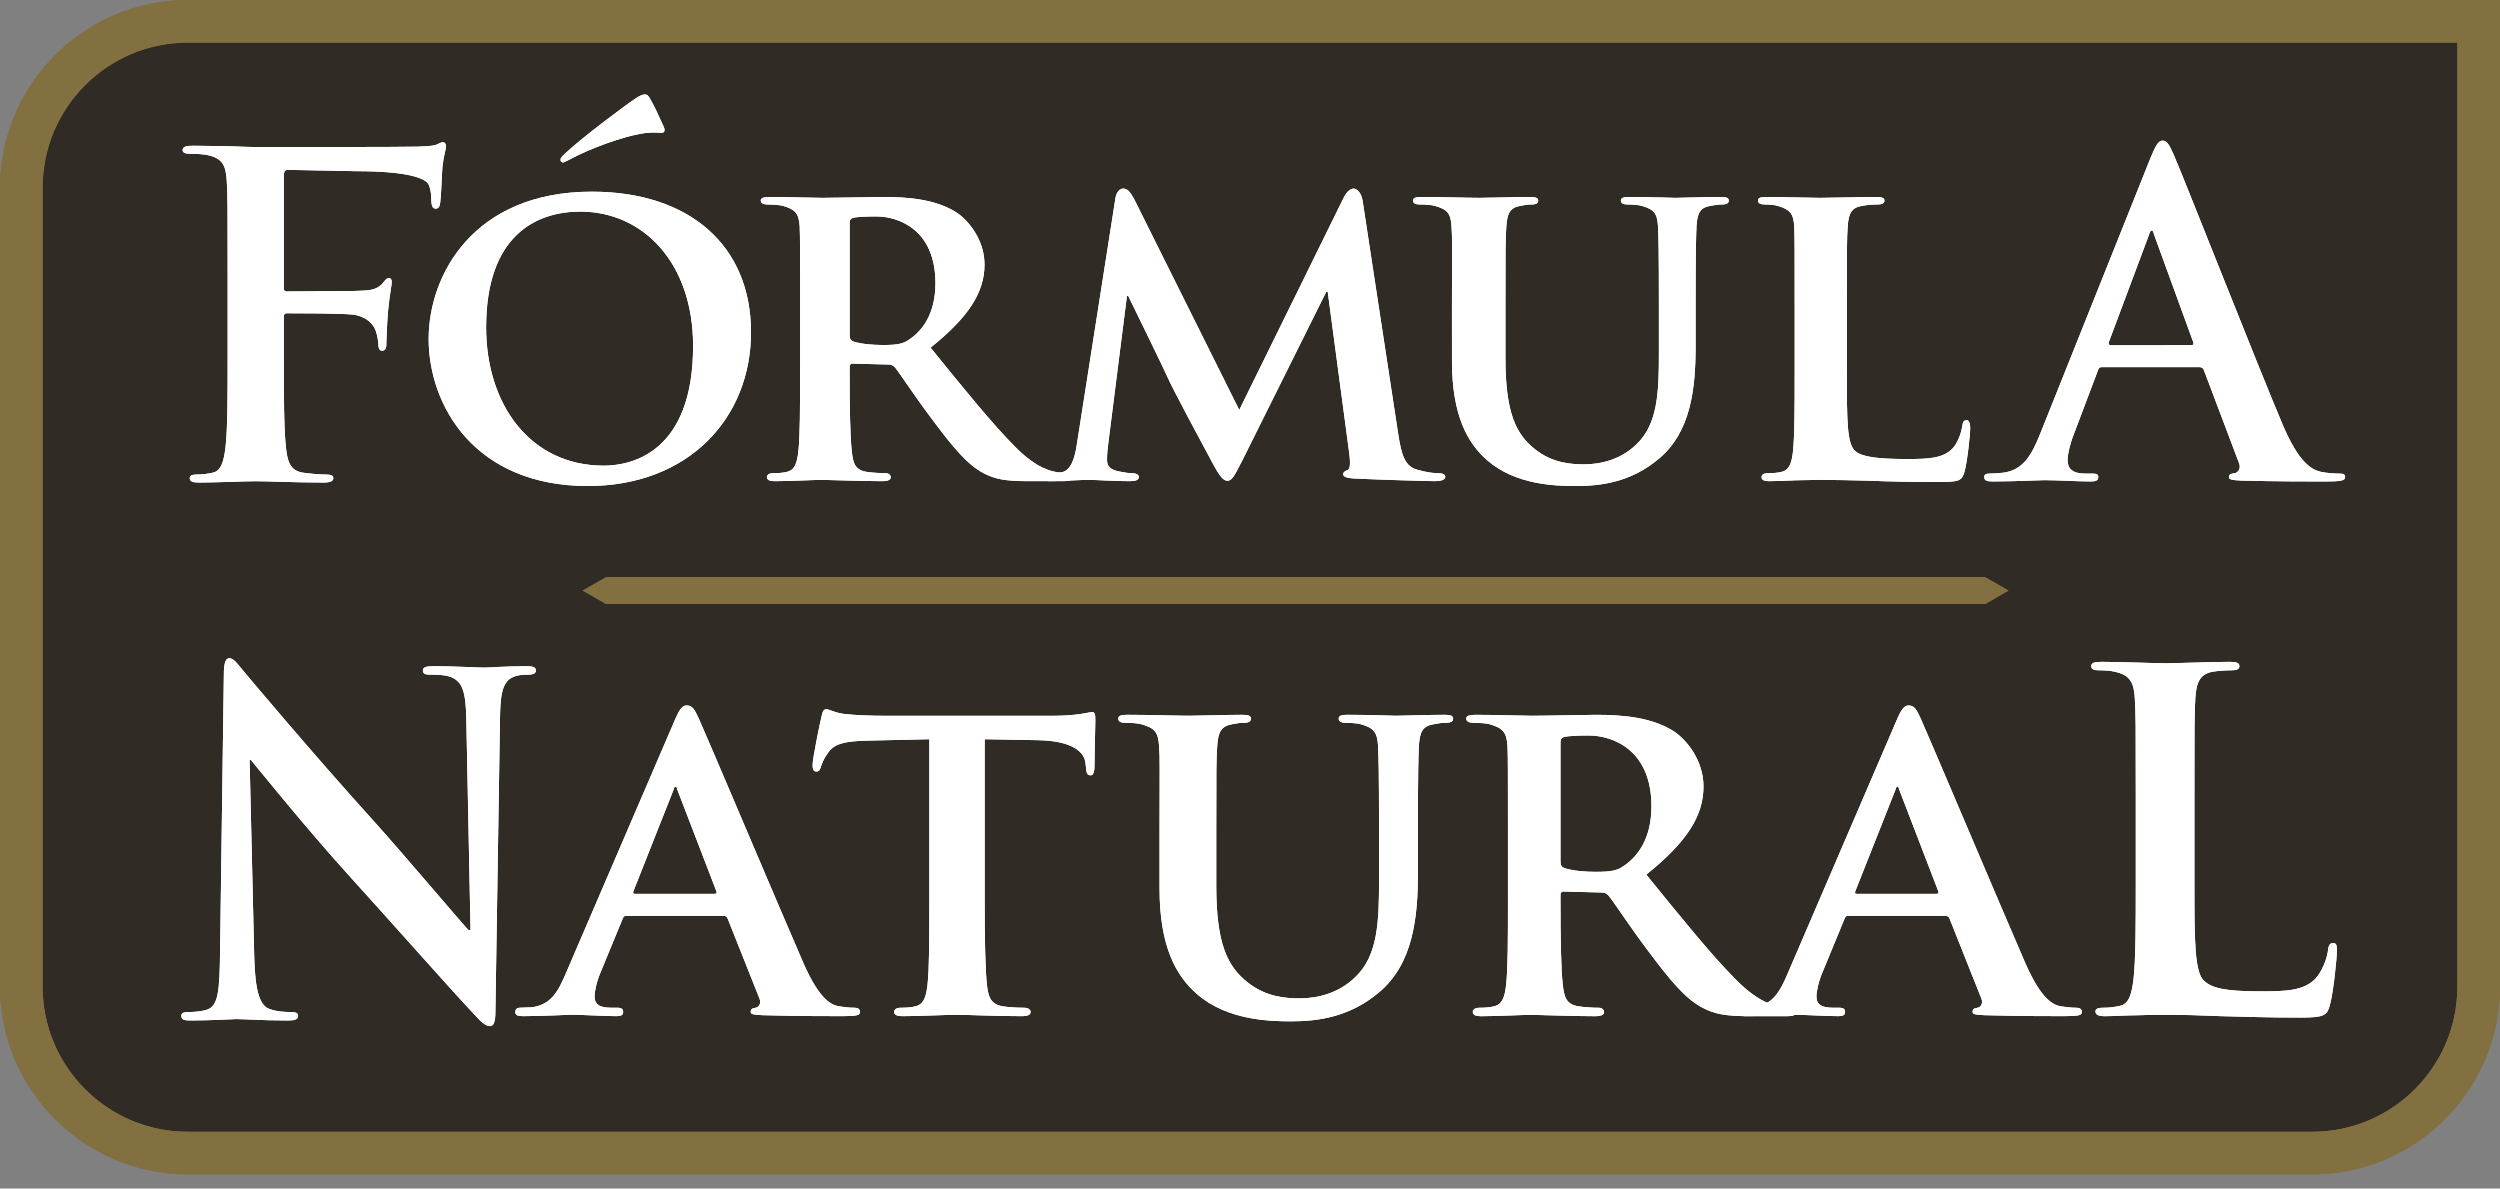 <svg width="122" height="58" viewBox="0 0 122 58" fill="none" xmlns="http://www.w3.org/2000/svg">
<rect x="0" y="0" width="122" height="58" fill="#808080" stroke="none"/>
<path d="M120.823 1.221V48.776C120.823 48.776 119.76 56.445 112.675 56.445H8.648C8.648 56.445 1.326 56.092 1.326 47.36V8.774C1.326 8.774 0.854 0.986 9.71 0.986C18.566 0.986 120.822 1.221 120.822 1.221" fill="#312B25"/>
<path d="M120.823 1.221V48.776C120.823 48.776 119.76 56.445 112.675 56.445H8.648C8.648 56.445 1.326 56.092 1.326 47.36V8.774C1.326 8.774 0.854 0.986 9.71 0.986C18.566 0.986 120.822 1.221 120.822 1.221" fill="#312B25"/>
<path d="M119.919 48.155C119.919 52.057 116.743 55.231 112.838 55.231H9.161C5.257 55.231 2.08 52.057 2.08 48.155V9.155C2.08 5.254 5.256 2.079 9.161 2.079H119.919V48.155ZM112.838 0H9.161C4.122 0 0 4.12 0 9.155V48.155C0 53.19 4.122 57.31 9.161 57.31H112.838C117.877 57.31 122 53.19 122 48.155V0H112.838Z" fill="#837041"/>
<path d="M119.919 48.155C119.919 52.057 116.743 55.231 112.838 55.231H9.161C5.257 55.231 2.08 52.057 2.08 48.155V9.155C2.08 5.254 5.256 2.079 9.161 2.079H119.919V48.155ZM112.838 0H9.161C4.122 0 0 4.12 0 9.155V48.155C0 53.19 4.122 57.31 9.161 57.31H112.838C117.877 57.31 122 53.19 122 48.155V0H112.838Z" fill="#837041"/>
<path d="M96.873 28.168H29.578L28.436 28.819L29.578 29.476H96.873L98.015 28.819L96.873 28.168Z" fill="#837041"/>
<path d="M96.873 28.168H29.578L28.436 28.819L29.578 29.476H96.873L98.015 28.819L96.873 28.168Z" fill="#837041"/>
<path d="M32.377 6.163C32.506 6.422 32.377 6.486 32.269 6.486C32.161 6.486 31.967 6.443 31.535 6.486C30.349 6.637 28.644 7.328 27.846 7.759C27.673 7.844 27.521 7.93 27.479 7.93C27.436 7.93 27.35 7.887 27.35 7.801C27.35 7.716 27.436 7.628 27.544 7.521C28.407 6.702 30.674 5.02 31.019 4.803C31.235 4.653 31.385 4.609 31.45 4.609C31.601 4.609 31.645 4.674 31.752 4.868C31.924 5.17 32.119 5.579 32.378 6.162L32.377 6.163ZM33.823 16.881C33.823 12.827 31.385 10.326 28.32 10.326C26.205 10.326 23.723 11.447 23.723 15.975C23.723 19.749 25.881 22.724 29.464 22.724C30.802 22.724 33.823 22.099 33.823 16.88V16.881ZM20.919 16.535C20.919 13.408 23.119 9.354 28.881 9.354C33.671 9.354 36.649 12.007 36.649 16.212C36.649 20.419 33.584 23.717 28.686 23.717C23.162 23.717 20.918 19.793 20.918 16.535" fill="white"/>
<path d="M32.377 6.163C32.506 6.422 32.377 6.486 32.269 6.486C32.161 6.486 31.967 6.443 31.535 6.486C30.349 6.637 28.644 7.328 27.846 7.759C27.673 7.844 27.521 7.93 27.479 7.93C27.436 7.93 27.35 7.887 27.35 7.801C27.35 7.716 27.436 7.628 27.544 7.521C28.407 6.702 30.674 5.02 31.019 4.803C31.235 4.653 31.385 4.609 31.45 4.609C31.601 4.609 31.645 4.674 31.752 4.868C31.924 5.17 32.119 5.579 32.378 6.162L32.377 6.163ZM33.823 16.881C33.823 12.827 31.385 10.326 28.32 10.326C26.205 10.326 23.723 11.447 23.723 15.975C23.723 19.749 25.881 22.724 29.464 22.724C30.802 22.724 33.823 22.099 33.823 16.88V16.881ZM20.919 16.535C20.919 13.408 23.119 9.354 28.881 9.354C33.671 9.354 36.649 12.007 36.649 16.212C36.649 20.419 33.584 23.717 28.686 23.717C23.162 23.717 20.918 19.793 20.918 16.535" fill="white"/>
<path d="M41.463 16.341C41.463 16.535 41.506 16.6 41.635 16.664C42.045 16.794 42.606 16.837 43.081 16.837C43.837 16.837 44.096 16.773 44.419 16.535C45.002 16.126 45.65 15.328 45.65 13.818C45.65 11.23 43.88 10.562 42.758 10.562C42.284 10.562 41.83 10.584 41.636 10.627C41.507 10.67 41.464 10.734 41.464 10.886L41.463 16.341ZM39.046 14.918C39.046 12.136 39.046 11.619 39.024 11.036C38.981 10.411 38.808 10.217 38.204 10.045C38.053 10.002 37.73 9.98 37.448 9.98C37.254 9.98 37.124 9.915 37.124 9.786C37.124 9.657 37.275 9.613 37.556 9.613C38.549 9.613 39.757 9.656 40.146 9.656C40.792 9.656 42.519 9.613 43.102 9.613C44.31 9.613 45.692 9.721 46.706 10.389C47.245 10.755 48.044 11.684 48.044 12.912C48.044 14.271 47.266 15.479 45.411 16.966C47.094 19.037 48.432 20.697 49.575 21.841C50.633 22.897 51.303 22.984 51.604 23.049C51.798 23.091 51.906 23.091 52.057 23.091C52.208 23.091 52.295 23.199 52.295 23.286C52.295 23.437 52.165 23.48 51.928 23.48H50.115C49.059 23.48 48.54 23.372 48.044 23.114C47.224 22.704 46.512 21.841 45.454 20.418C44.699 19.426 43.901 18.196 43.664 17.916C43.556 17.809 43.448 17.788 43.318 17.788L41.613 17.744C41.526 17.744 41.462 17.788 41.462 17.895V18.154C41.462 19.858 41.483 21.281 41.57 22.058C41.634 22.596 41.721 22.942 42.303 23.028C42.584 23.071 42.994 23.093 43.232 23.093C43.383 23.093 43.468 23.2 43.468 23.287C43.468 23.417 43.317 23.481 43.08 23.481C41.979 23.481 40.404 23.417 40.123 23.417C39.757 23.417 38.549 23.481 37.793 23.481C37.556 23.481 37.425 23.417 37.425 23.287C37.425 23.2 37.491 23.093 37.727 23.093C38.008 23.093 38.224 23.071 38.396 23.028C38.785 22.942 38.893 22.596 38.957 22.058C39.044 21.282 39.044 19.837 39.044 18.154L39.046 14.918Z" fill="white"/>
<path d="M41.463 16.341C41.463 16.535 41.506 16.6 41.635 16.664C42.045 16.794 42.606 16.837 43.081 16.837C43.837 16.837 44.096 16.773 44.419 16.535C45.002 16.126 45.65 15.328 45.65 13.818C45.65 11.23 43.88 10.562 42.758 10.562C42.284 10.562 41.83 10.584 41.636 10.627C41.507 10.67 41.464 10.734 41.464 10.886L41.463 16.341ZM39.046 14.918C39.046 12.136 39.046 11.619 39.024 11.036C38.981 10.411 38.808 10.217 38.204 10.045C38.053 10.002 37.73 9.98 37.448 9.98C37.254 9.98 37.124 9.915 37.124 9.786C37.124 9.657 37.275 9.613 37.556 9.613C38.549 9.613 39.757 9.656 40.146 9.656C40.792 9.656 42.519 9.613 43.102 9.613C44.31 9.613 45.692 9.721 46.706 10.389C47.245 10.755 48.044 11.684 48.044 12.912C48.044 14.271 47.266 15.479 45.411 16.966C47.094 19.037 48.432 20.697 49.575 21.841C50.633 22.897 51.303 22.984 51.604 23.049C51.798 23.091 51.906 23.091 52.057 23.091C52.208 23.091 52.295 23.199 52.295 23.286C52.295 23.437 52.165 23.48 51.928 23.48H50.115C49.059 23.48 48.54 23.372 48.044 23.114C47.224 22.704 46.512 21.841 45.454 20.418C44.699 19.426 43.901 18.196 43.664 17.916C43.556 17.809 43.448 17.788 43.318 17.788L41.613 17.744C41.526 17.744 41.462 17.788 41.462 17.895V18.154C41.462 19.858 41.483 21.281 41.57 22.058C41.634 22.596 41.721 22.942 42.303 23.028C42.584 23.071 42.994 23.093 43.232 23.093C43.383 23.093 43.468 23.2 43.468 23.287C43.468 23.417 43.317 23.481 43.08 23.481C41.979 23.481 40.404 23.417 40.123 23.417C39.757 23.417 38.549 23.481 37.793 23.481C37.556 23.481 37.425 23.417 37.425 23.287C37.425 23.2 37.491 23.093 37.727 23.093C38.008 23.093 38.224 23.071 38.396 23.028C38.785 22.942 38.893 22.596 38.957 22.058C39.044 21.282 39.044 19.837 39.044 18.154L39.046 14.918Z" fill="white"/>
<path d="M54.433 9.677C54.476 9.375 54.648 9.203 54.799 9.203C54.994 9.203 55.123 9.289 55.381 9.785L60.475 20.007L65.567 9.656C65.719 9.354 65.891 9.204 66.063 9.204C66.213 9.204 66.43 9.398 66.494 9.786L68.221 21.108C68.394 22.251 68.566 22.747 69.149 22.92C69.688 23.07 69.991 23.093 70.227 23.093C70.4 23.093 70.53 23.157 70.53 23.265C70.53 23.416 70.314 23.48 70.033 23.48C69.56 23.48 66.862 23.393 66.107 23.351C65.653 23.329 65.546 23.243 65.546 23.135C65.546 23.049 65.632 22.984 65.762 22.941C65.87 22.897 65.913 22.682 65.849 22.165L64.791 14.229H64.727L60.648 22.423C60.215 23.286 60.108 23.459 59.892 23.459C59.654 23.459 59.439 23.093 59.137 22.531C58.684 21.69 57.173 18.887 56.958 18.369C56.806 18.024 55.684 15.716 55.059 14.445H54.994L54.088 21.605C54.045 21.928 54.023 22.166 54.023 22.468C54.023 22.813 54.282 22.942 54.606 23.007C54.93 23.071 55.102 23.094 55.275 23.094C55.447 23.094 55.577 23.18 55.577 23.265C55.577 23.438 55.404 23.481 55.123 23.481C54.325 23.481 53.462 23.416 53.117 23.416C52.75 23.416 51.843 23.481 51.24 23.481C51.045 23.481 50.895 23.438 50.895 23.265C50.895 23.179 51.002 23.094 51.197 23.094C51.348 23.094 51.477 23.094 51.779 23.05C52.297 22.985 52.469 22.252 52.556 21.648L54.433 9.677Z" fill="white"/>
<path d="M54.433 9.677C54.476 9.375 54.648 9.203 54.799 9.203C54.994 9.203 55.123 9.289 55.381 9.785L60.475 20.007L65.567 9.656C65.719 9.354 65.891 9.204 66.063 9.204C66.213 9.204 66.43 9.398 66.494 9.786L68.221 21.108C68.394 22.251 68.566 22.747 69.149 22.92C69.688 23.07 69.991 23.093 70.227 23.093C70.4 23.093 70.53 23.157 70.53 23.265C70.53 23.416 70.314 23.48 70.033 23.48C69.56 23.48 66.862 23.393 66.107 23.351C65.653 23.329 65.546 23.243 65.546 23.135C65.546 23.049 65.632 22.984 65.762 22.941C65.87 22.897 65.913 22.682 65.849 22.165L64.791 14.229H64.727L60.648 22.423C60.215 23.286 60.108 23.459 59.892 23.459C59.654 23.459 59.439 23.093 59.137 22.531C58.684 21.69 57.173 18.887 56.958 18.369C56.806 18.024 55.684 15.716 55.059 14.445H54.994L54.088 21.605C54.045 21.928 54.023 22.166 54.023 22.468C54.023 22.813 54.282 22.942 54.606 23.007C54.93 23.071 55.102 23.094 55.275 23.094C55.447 23.094 55.577 23.18 55.577 23.265C55.577 23.438 55.404 23.481 55.123 23.481C54.325 23.481 53.462 23.416 53.117 23.416C52.75 23.416 51.843 23.481 51.24 23.481C51.045 23.481 50.895 23.438 50.895 23.265C50.895 23.179 51.002 23.094 51.197 23.094C51.348 23.094 51.477 23.094 51.779 23.05C52.297 22.985 52.469 22.252 52.556 21.648L54.433 9.677Z" fill="white"/>
<path d="M70.855 14.918C70.855 12.136 70.877 11.619 70.834 11.036C70.791 10.389 70.618 10.217 70.014 10.044C69.863 10.001 69.538 9.979 69.28 9.979C69.064 9.979 68.956 9.915 68.956 9.785C68.956 9.656 69.085 9.612 69.366 9.612C70.38 9.612 71.654 9.656 72.215 9.656C72.69 9.656 73.963 9.612 74.654 9.612C74.934 9.612 75.064 9.656 75.064 9.785C75.064 9.915 74.956 9.979 74.761 9.979C74.546 9.979 74.438 10.002 74.201 10.044C73.704 10.13 73.553 10.389 73.51 11.036C73.466 11.618 73.466 12.136 73.466 14.918V17.485C73.466 20.159 73.985 21.194 74.912 21.927C75.754 22.596 76.66 22.66 77.307 22.66C78.127 22.66 79.098 22.422 79.853 21.689C80.911 20.697 80.954 19.101 80.954 17.225V14.918C80.954 12.136 80.933 11.619 80.911 11.036C80.868 10.41 80.717 10.217 80.112 10.044C79.962 10.001 79.638 9.979 79.422 9.979C79.207 9.979 79.099 9.915 79.099 9.785C79.099 9.656 79.228 9.612 79.488 9.612C80.459 9.612 81.732 9.656 81.754 9.656C81.97 9.656 83.242 9.612 83.977 9.612C84.236 9.612 84.365 9.656 84.365 9.785C84.365 9.915 84.257 9.979 84.041 9.979C83.826 9.979 83.717 10.002 83.48 10.044C82.962 10.13 82.833 10.389 82.789 11.036C82.767 11.618 82.746 12.136 82.746 14.918V16.881C82.746 18.929 82.531 21.086 80.934 22.401C79.596 23.522 78.15 23.717 76.92 23.717C75.928 23.717 73.964 23.674 72.582 22.466C71.611 21.625 70.856 20.266 70.856 17.615L70.855 14.918Z" fill="white"/>
<path d="M70.855 14.918C70.855 12.136 70.877 11.619 70.834 11.036C70.791 10.389 70.618 10.217 70.014 10.044C69.863 10.001 69.538 9.979 69.28 9.979C69.064 9.979 68.956 9.915 68.956 9.785C68.956 9.656 69.085 9.612 69.366 9.612C70.38 9.612 71.654 9.656 72.215 9.656C72.69 9.656 73.963 9.612 74.654 9.612C74.934 9.612 75.064 9.656 75.064 9.785C75.064 9.915 74.956 9.979 74.761 9.979C74.546 9.979 74.438 10.002 74.201 10.044C73.704 10.13 73.553 10.389 73.51 11.036C73.466 11.618 73.466 12.136 73.466 14.918V17.485C73.466 20.159 73.985 21.194 74.912 21.927C75.754 22.596 76.66 22.66 77.307 22.66C78.127 22.66 79.098 22.422 79.853 21.689C80.911 20.697 80.954 19.101 80.954 17.225V14.918C80.954 12.136 80.933 11.619 80.911 11.036C80.868 10.41 80.717 10.217 80.112 10.044C79.962 10.001 79.638 9.979 79.422 9.979C79.207 9.979 79.099 9.915 79.099 9.785C79.099 9.656 79.228 9.612 79.488 9.612C80.459 9.612 81.732 9.656 81.754 9.656C81.97 9.656 83.242 9.612 83.977 9.612C84.236 9.612 84.365 9.656 84.365 9.785C84.365 9.915 84.257 9.979 84.041 9.979C83.826 9.979 83.717 10.002 83.48 10.044C82.962 10.13 82.833 10.389 82.789 11.036C82.767 11.618 82.746 12.136 82.746 14.918V16.881C82.746 18.929 82.531 21.086 80.934 22.401C79.596 23.522 78.15 23.717 76.92 23.717C75.928 23.717 73.964 23.674 72.582 22.466C71.611 21.625 70.856 20.266 70.856 17.615L70.855 14.918Z" fill="white"/>
<path d="M90.127 18.153C90.127 20.504 90.127 21.667 90.537 22.013C90.861 22.294 91.595 22.401 93.062 22.401C94.076 22.401 94.81 22.38 95.284 21.884C95.521 21.646 95.716 21.129 95.759 20.784C95.782 20.611 95.824 20.504 95.975 20.504C96.103 20.504 96.147 20.698 96.147 20.913C96.147 21.129 96.017 22.488 95.867 23.027C95.738 23.437 95.651 23.523 94.658 23.523C93.299 23.523 92.198 23.501 91.249 23.459C90.3 23.438 89.502 23.416 88.724 23.416C88.509 23.416 88.099 23.438 87.646 23.438C87.192 23.459 86.718 23.481 86.33 23.481C86.093 23.481 85.962 23.417 85.962 23.287C85.962 23.2 86.027 23.093 86.264 23.093C86.545 23.093 86.76 23.07 86.933 23.028C87.322 22.942 87.429 22.596 87.495 22.058C87.58 21.281 87.58 19.837 87.58 18.154V14.917C87.58 12.136 87.58 11.618 87.559 11.036C87.516 10.411 87.343 10.217 86.739 10.044C86.588 10.001 86.351 9.979 86.114 9.979C85.897 9.979 85.79 9.914 85.79 9.785C85.79 9.656 85.919 9.613 86.2 9.613C87.084 9.613 88.292 9.656 88.81 9.656C89.263 9.656 90.817 9.613 91.551 9.613C91.832 9.613 91.961 9.656 91.961 9.785C91.961 9.914 91.854 9.979 91.616 9.979C91.399 9.979 91.098 10.001 90.882 10.044C90.364 10.129 90.213 10.389 90.169 11.036C90.126 11.618 90.126 12.136 90.126 14.917L90.127 18.153Z" fill="white"/>
<path d="M90.127 18.153C90.127 20.504 90.127 21.667 90.537 22.013C90.861 22.294 91.595 22.401 93.062 22.401C94.076 22.401 94.81 22.38 95.284 21.884C95.521 21.646 95.716 21.129 95.759 20.784C95.782 20.611 95.824 20.504 95.975 20.504C96.103 20.504 96.147 20.698 96.147 20.913C96.147 21.129 96.017 22.488 95.867 23.027C95.738 23.437 95.651 23.523 94.658 23.523C93.299 23.523 92.198 23.501 91.249 23.459C90.3 23.438 89.502 23.416 88.724 23.416C88.509 23.416 88.099 23.438 87.646 23.438C87.192 23.459 86.718 23.481 86.33 23.481C86.093 23.481 85.962 23.417 85.962 23.287C85.962 23.2 86.027 23.093 86.264 23.093C86.545 23.093 86.76 23.07 86.933 23.028C87.322 22.942 87.429 22.596 87.495 22.058C87.58 21.281 87.58 19.837 87.58 18.154V14.917C87.58 12.136 87.58 11.618 87.559 11.036C87.516 10.411 87.343 10.217 86.739 10.044C86.588 10.001 86.351 9.979 86.114 9.979C85.897 9.979 85.79 9.914 85.79 9.785C85.79 9.656 85.919 9.613 86.2 9.613C87.084 9.613 88.292 9.656 88.81 9.656C89.263 9.656 90.817 9.613 91.551 9.613C91.832 9.613 91.961 9.656 91.961 9.785C91.961 9.914 91.854 9.979 91.616 9.979C91.399 9.979 91.098 10.001 90.882 10.044C90.364 10.129 90.213 10.389 90.169 11.036C90.126 11.618 90.126 12.136 90.126 14.917L90.127 18.153Z" fill="white"/>
<path d="M106.932 16.847C107.039 16.847 107.061 16.782 107.039 16.719L105.114 11.438C105.093 11.352 105.07 11.245 105.006 11.245C104.943 11.245 104.9 11.352 104.879 11.438L102.91 16.698C102.889 16.783 102.91 16.848 102.996 16.848L106.932 16.847ZM102.568 17.915C102.46 17.915 102.418 17.959 102.375 18.087L101.22 21.144C101.006 21.678 100.898 22.191 100.898 22.448C100.898 22.833 101.091 23.111 101.755 23.111H102.076C102.332 23.111 102.396 23.154 102.396 23.282C102.396 23.453 102.268 23.495 102.032 23.495C101.347 23.495 100.427 23.432 99.764 23.432C99.528 23.432 98.352 23.495 97.239 23.495C96.961 23.495 96.832 23.453 96.832 23.282C96.832 23.153 96.918 23.111 97.089 23.111C97.282 23.111 97.581 23.09 97.752 23.069C98.736 22.94 99.143 22.214 99.571 21.145L104.941 7.718C105.198 7.098 105.327 6.862 105.541 6.862C105.733 6.862 105.861 7.054 106.076 7.546C106.589 8.722 110.013 17.445 111.382 20.695C112.194 22.619 112.816 22.919 113.265 23.026C113.585 23.091 113.907 23.112 114.163 23.112C114.335 23.112 114.441 23.133 114.441 23.283C114.441 23.454 114.248 23.497 113.457 23.497C112.686 23.497 111.125 23.497 109.414 23.454C109.028 23.433 108.772 23.433 108.772 23.283C108.772 23.154 108.857 23.112 109.071 23.091C109.221 23.047 109.371 22.855 109.264 22.599L107.552 18.067C107.51 17.96 107.446 17.917 107.338 17.917L102.568 17.915Z" fill="white"/>
<path d="M106.932 16.847C107.039 16.847 107.061 16.782 107.039 16.719L105.114 11.438C105.093 11.352 105.07 11.245 105.006 11.245C104.943 11.245 104.9 11.352 104.879 11.438L102.91 16.698C102.889 16.783 102.91 16.848 102.996 16.848L106.932 16.847ZM102.568 17.915C102.46 17.915 102.418 17.959 102.375 18.087L101.22 21.144C101.006 21.678 100.898 22.191 100.898 22.448C100.898 22.833 101.091 23.111 101.755 23.111H102.076C102.332 23.111 102.396 23.154 102.396 23.282C102.396 23.453 102.268 23.495 102.032 23.495C101.347 23.495 100.427 23.432 99.764 23.432C99.528 23.432 98.352 23.495 97.239 23.495C96.961 23.495 96.832 23.453 96.832 23.282C96.832 23.153 96.918 23.111 97.089 23.111C97.282 23.111 97.581 23.09 97.752 23.069C98.736 22.94 99.143 22.214 99.571 21.145L104.941 7.718C105.198 7.098 105.327 6.862 105.541 6.862C105.733 6.862 105.861 7.054 106.076 7.546C106.589 8.722 110.013 17.445 111.382 20.695C112.194 22.619 112.816 22.919 113.265 23.026C113.585 23.091 113.907 23.112 114.163 23.112C114.335 23.112 114.441 23.133 114.441 23.283C114.441 23.454 114.248 23.497 113.457 23.497C112.686 23.497 111.125 23.497 109.414 23.454C109.028 23.433 108.772 23.433 108.772 23.283C108.772 23.154 108.857 23.112 109.071 23.091C109.221 23.047 109.371 22.855 109.264 22.599L107.552 18.067C107.51 17.96 107.446 17.917 107.338 17.917L102.568 17.915Z" fill="white"/>
<path d="M13.851 17.244C13.851 19.33 13.851 20.961 13.959 21.874C14.025 22.504 14.155 22.983 14.808 23.07C15.113 23.113 15.591 23.157 15.896 23.157C16.179 23.157 16.266 23.222 16.266 23.331C16.266 23.484 16.113 23.548 15.788 23.548C14.417 23.548 13.046 23.483 12.481 23.483C11.915 23.483 10.544 23.548 9.717 23.548C9.413 23.548 9.26 23.505 9.26 23.331C9.26 23.222 9.348 23.157 9.587 23.157C9.912 23.157 10.174 23.114 10.37 23.07C10.804 22.983 10.914 22.504 11 21.874C11.109 20.961 11.109 19.33 11.109 17.244V13.417C11.109 10.112 11.109 9.504 11.065 8.808C11.021 8.068 10.847 7.72 10.13 7.569C9.956 7.526 9.587 7.504 9.282 7.504C9.064 7.504 8.912 7.461 8.912 7.331C8.912 7.157 9.085 7.113 9.413 7.113C9.978 7.113 10.609 7.135 11.174 7.135C11.74 7.157 12.241 7.178 12.545 7.178C13.372 7.178 19.874 7.178 20.374 7.157C20.787 7.135 21.048 7.135 21.266 7.071C21.396 7.027 21.504 6.94 21.614 6.94C21.702 6.94 21.767 7.026 21.767 7.136C21.767 7.288 21.658 7.549 21.593 8.115C21.57 8.332 21.527 9.614 21.484 9.875C21.462 10.05 21.42 10.18 21.267 10.18C21.114 10.18 21.072 10.072 21.049 9.832C21.049 9.659 21.049 9.31 20.919 9.006C20.766 8.701 19.909 8.354 17.398 8.354L14.047 8.289C13.917 8.289 13.851 8.354 13.851 8.592V14.028C13.851 14.159 13.873 14.223 14.004 14.223L16.789 14.202C17.159 14.202 17.463 14.202 17.767 14.18C18.181 14.159 18.485 14.072 18.703 13.789C18.812 13.658 18.856 13.572 18.986 13.572C19.072 13.572 19.117 13.637 19.117 13.767C19.117 13.899 19.008 14.441 18.943 15.115C18.899 15.55 18.856 16.55 18.856 16.702C18.856 16.897 18.856 17.115 18.639 17.115C18.508 17.115 18.464 16.963 18.464 16.81C18.464 16.657 18.421 16.398 18.334 16.136C18.225 15.832 17.899 15.441 17.224 15.354C16.68 15.288 14.374 15.288 14.004 15.288C13.896 15.288 13.851 15.332 13.851 15.483L13.851 17.244Z" fill="white"/>
<path d="M13.851 17.244C13.851 19.33 13.851 20.961 13.959 21.874C14.025 22.504 14.155 22.983 14.808 23.07C15.113 23.113 15.591 23.157 15.896 23.157C16.179 23.157 16.266 23.222 16.266 23.331C16.266 23.484 16.113 23.548 15.788 23.548C14.417 23.548 13.046 23.483 12.481 23.483C11.915 23.483 10.544 23.548 9.717 23.548C9.413 23.548 9.26 23.505 9.26 23.331C9.26 23.222 9.348 23.157 9.587 23.157C9.912 23.157 10.174 23.114 10.37 23.07C10.804 22.983 10.914 22.504 11 21.874C11.109 20.961 11.109 19.33 11.109 17.244V13.417C11.109 10.112 11.109 9.504 11.065 8.808C11.021 8.068 10.847 7.72 10.13 7.569C9.956 7.526 9.587 7.504 9.282 7.504C9.064 7.504 8.912 7.461 8.912 7.331C8.912 7.157 9.085 7.113 9.413 7.113C9.978 7.113 10.609 7.135 11.174 7.135C11.74 7.157 12.241 7.178 12.545 7.178C13.372 7.178 19.874 7.178 20.374 7.157C20.787 7.135 21.048 7.135 21.266 7.071C21.396 7.027 21.504 6.94 21.614 6.94C21.702 6.94 21.767 7.026 21.767 7.136C21.767 7.288 21.658 7.549 21.593 8.115C21.57 8.332 21.527 9.614 21.484 9.875C21.462 10.05 21.42 10.18 21.267 10.18C21.114 10.18 21.072 10.072 21.049 9.832C21.049 9.659 21.049 9.31 20.919 9.006C20.766 8.701 19.909 8.354 17.398 8.354L14.047 8.289C13.917 8.289 13.851 8.354 13.851 8.592V14.028C13.851 14.159 13.873 14.223 14.004 14.223L16.789 14.202C17.159 14.202 17.463 14.202 17.767 14.18C18.181 14.159 18.485 14.072 18.703 13.789C18.812 13.658 18.856 13.572 18.986 13.572C19.072 13.572 19.117 13.637 19.117 13.767C19.117 13.899 19.008 14.441 18.943 15.115C18.899 15.55 18.856 16.55 18.856 16.702C18.856 16.897 18.856 17.115 18.639 17.115C18.508 17.115 18.464 16.963 18.464 16.81C18.464 16.657 18.421 16.398 18.334 16.136C18.225 15.832 17.899 15.441 17.224 15.354C16.68 15.288 14.374 15.288 14.004 15.288C13.896 15.288 13.851 15.332 13.851 15.483L13.851 17.244Z" fill="white"/>
<path d="M34.873 43.62C34.964 43.62 34.987 43.573 34.964 43.506L33.065 38.567C33.042 38.498 33.019 38.384 32.974 38.384C32.905 38.384 32.882 38.498 32.859 38.567L30.914 43.483C30.868 43.575 30.914 43.62 30.982 43.62H34.873ZM30.572 44.695C30.456 44.695 30.434 44.718 30.388 44.832L29.312 47.439C29.106 47.92 29.015 48.4 29.015 48.628C29.015 48.971 29.198 49.177 29.815 49.177H30.113C30.364 49.177 30.41 49.268 30.41 49.382C30.41 49.542 30.296 49.588 30.089 49.588C29.425 49.588 28.488 49.519 27.846 49.519C27.64 49.519 26.565 49.588 25.512 49.588C25.261 49.588 25.147 49.542 25.147 49.382C25.147 49.268 25.215 49.177 25.375 49.177C25.558 49.177 25.787 49.154 25.97 49.154C26.886 49.017 27.228 48.422 27.64 47.439L32.904 35.204C33.132 34.654 33.292 34.426 33.498 34.426C33.795 34.426 33.886 34.609 34.093 35.044C34.574 36.118 37.937 44.077 39.219 47.028C39.997 48.788 40.57 49.041 40.935 49.108C41.233 49.154 41.462 49.177 41.691 49.177C41.874 49.177 41.965 49.245 41.965 49.382C41.965 49.542 41.851 49.588 41.095 49.588C40.386 49.588 38.921 49.588 37.228 49.542C36.861 49.519 36.633 49.519 36.633 49.382C36.633 49.268 36.678 49.199 36.885 49.177C37.022 49.154 37.16 48.971 37.068 48.743L35.512 44.832C35.467 44.718 35.398 44.695 35.306 44.695H30.572Z" fill="white"/>
<path d="M34.873 43.62C34.964 43.62 34.987 43.573 34.964 43.506L33.065 38.567C33.042 38.498 33.019 38.384 32.974 38.384C32.905 38.384 32.882 38.498 32.859 38.567L30.914 43.483C30.868 43.575 30.914 43.62 30.982 43.62H34.873ZM30.572 44.695C30.456 44.695 30.434 44.718 30.388 44.832L29.312 47.439C29.106 47.92 29.015 48.4 29.015 48.628C29.015 48.971 29.198 49.177 29.815 49.177H30.113C30.364 49.177 30.41 49.268 30.41 49.382C30.41 49.542 30.296 49.588 30.089 49.588C29.425 49.588 28.488 49.519 27.846 49.519C27.64 49.519 26.565 49.588 25.512 49.588C25.261 49.588 25.147 49.542 25.147 49.382C25.147 49.268 25.215 49.177 25.375 49.177C25.558 49.177 25.787 49.154 25.97 49.154C26.886 49.017 27.228 48.422 27.64 47.439L32.904 35.204C33.132 34.654 33.292 34.426 33.498 34.426C33.795 34.426 33.886 34.609 34.093 35.044C34.574 36.118 37.937 44.077 39.219 47.028C39.997 48.788 40.57 49.041 40.935 49.108C41.233 49.154 41.462 49.177 41.691 49.177C41.874 49.177 41.965 49.245 41.965 49.382C41.965 49.542 41.851 49.588 41.095 49.588C40.386 49.588 38.921 49.588 37.228 49.542C36.861 49.519 36.633 49.519 36.633 49.382C36.633 49.268 36.678 49.199 36.885 49.177C37.022 49.154 37.16 48.971 37.068 48.743L35.512 44.832C35.467 44.718 35.398 44.695 35.306 44.695H30.572Z" fill="white"/>
<path d="M45.352 36.074L42.354 36.142C41.188 36.165 40.707 36.302 40.409 36.737C40.204 37.011 40.111 37.263 40.066 37.4C40.02 37.561 39.974 37.651 39.837 37.651C39.7 37.651 39.654 37.537 39.654 37.331C39.654 37.011 40.042 35.136 40.089 34.976C40.134 34.724 40.203 34.61 40.317 34.61C40.477 34.61 40.684 34.77 41.187 34.84C41.782 34.907 42.537 34.931 43.201 34.931H51.371C52.012 34.931 52.446 34.885 52.743 34.84C53.064 34.793 53.224 34.748 53.293 34.748C53.431 34.748 53.453 34.862 53.453 35.159C53.453 35.571 53.407 37.011 53.407 37.514C53.384 37.721 53.339 37.835 53.224 37.835C53.064 37.835 53.018 37.743 52.995 37.447L52.972 37.24C52.925 36.737 52.4 36.142 50.592 36.119L48.052 36.074V43.941C48.052 45.724 48.075 47.256 48.166 48.103C48.235 48.651 48.349 49.018 48.945 49.11C49.219 49.155 49.677 49.178 49.974 49.178C50.203 49.178 50.295 49.292 50.295 49.384C50.295 49.521 50.135 49.589 49.906 49.589C48.579 49.589 47.228 49.521 46.657 49.521C46.199 49.521 44.826 49.589 44.025 49.589C43.773 49.589 43.636 49.521 43.636 49.384C43.636 49.293 43.704 49.178 43.956 49.178C44.254 49.178 44.505 49.155 44.666 49.11C45.077 49.018 45.191 48.652 45.261 48.081C45.352 47.258 45.352 45.724 45.352 43.941V36.074Z" fill="white"/>
<path d="M45.352 36.074L42.354 36.142C41.188 36.165 40.707 36.302 40.409 36.737C40.204 37.011 40.111 37.263 40.066 37.4C40.02 37.561 39.974 37.651 39.837 37.651C39.7 37.651 39.654 37.537 39.654 37.331C39.654 37.011 40.042 35.136 40.089 34.976C40.134 34.724 40.203 34.61 40.317 34.61C40.477 34.61 40.684 34.77 41.187 34.84C41.782 34.907 42.537 34.931 43.201 34.931H51.371C52.012 34.931 52.446 34.885 52.743 34.84C53.064 34.793 53.224 34.748 53.293 34.748C53.431 34.748 53.453 34.862 53.453 35.159C53.453 35.571 53.407 37.011 53.407 37.514C53.384 37.721 53.339 37.835 53.224 37.835C53.064 37.835 53.018 37.743 52.995 37.447L52.972 37.24C52.925 36.737 52.4 36.142 50.592 36.119L48.052 36.074V43.941C48.052 45.724 48.075 47.256 48.166 48.103C48.235 48.651 48.349 49.018 48.945 49.11C49.219 49.155 49.677 49.178 49.974 49.178C50.203 49.178 50.295 49.292 50.295 49.384C50.295 49.521 50.135 49.589 49.906 49.589C48.579 49.589 47.228 49.521 46.657 49.521C46.199 49.521 44.826 49.589 44.025 49.589C43.773 49.589 43.636 49.521 43.636 49.384C43.636 49.293 43.704 49.178 43.956 49.178C44.254 49.178 44.505 49.155 44.666 49.11C45.077 49.018 45.191 48.652 45.261 48.081C45.352 47.258 45.352 45.724 45.352 43.941V36.074Z" fill="white"/>
<path d="M56.586 40.51C56.586 37.56 56.61 37.011 56.563 36.394C56.517 35.708 56.335 35.524 55.694 35.341C55.533 35.296 55.19 35.272 54.915 35.272C54.687 35.272 54.572 35.204 54.572 35.066C54.572 34.928 54.709 34.883 55.006 34.883C56.082 34.883 57.432 34.929 58.027 34.929C58.531 34.929 59.881 34.883 60.613 34.883C60.911 34.883 61.048 34.929 61.048 35.066C61.048 35.203 60.934 35.272 60.728 35.272C60.499 35.272 60.385 35.295 60.133 35.341C59.607 35.432 59.447 35.706 59.401 36.394C59.354 37.011 59.354 37.56 59.354 40.51V43.232C59.354 46.068 59.903 47.166 60.888 47.944C61.781 48.652 62.742 48.721 63.429 48.721C64.298 48.721 65.328 48.469 66.129 47.692C67.25 46.64 67.297 44.948 67.297 42.959V40.51C67.297 37.56 67.273 37.011 67.25 36.394C67.205 35.73 67.044 35.524 66.404 35.341C66.244 35.296 65.9 35.272 65.672 35.272C65.444 35.272 65.328 35.204 65.328 35.066C65.328 34.928 65.465 34.883 65.74 34.883C66.77 34.883 68.119 34.929 68.143 34.929C68.371 34.929 69.722 34.883 70.5 34.883C70.775 34.883 70.912 34.929 70.912 35.066C70.912 35.203 70.798 35.272 70.569 35.272C70.339 35.272 70.226 35.295 69.973 35.341C69.424 35.432 69.286 35.706 69.241 36.394C69.218 37.011 69.195 37.56 69.195 40.51V42.591C69.195 44.764 68.966 47.05 67.273 48.445C65.853 49.634 64.32 49.84 63.016 49.84C61.963 49.84 59.881 49.793 58.417 48.513C57.387 47.621 56.586 46.181 56.586 43.368V40.51Z" fill="white"/>
<path d="M56.586 40.51C56.586 37.56 56.61 37.011 56.563 36.394C56.517 35.708 56.335 35.524 55.694 35.341C55.533 35.296 55.19 35.272 54.915 35.272C54.687 35.272 54.572 35.204 54.572 35.066C54.572 34.928 54.709 34.883 55.006 34.883C56.082 34.883 57.432 34.929 58.027 34.929C58.531 34.929 59.881 34.883 60.613 34.883C60.911 34.883 61.048 34.929 61.048 35.066C61.048 35.203 60.934 35.272 60.728 35.272C60.499 35.272 60.385 35.295 60.133 35.341C59.607 35.432 59.447 35.706 59.401 36.394C59.354 37.011 59.354 37.56 59.354 40.51V43.232C59.354 46.068 59.903 47.166 60.888 47.944C61.781 48.652 62.742 48.721 63.429 48.721C64.298 48.721 65.328 48.469 66.129 47.692C67.25 46.64 67.297 44.948 67.297 42.959V40.51C67.297 37.56 67.273 37.011 67.25 36.394C67.205 35.73 67.044 35.524 66.404 35.341C66.244 35.296 65.9 35.272 65.672 35.272C65.444 35.272 65.328 35.204 65.328 35.066C65.328 34.928 65.465 34.883 65.74 34.883C66.77 34.883 68.119 34.929 68.143 34.929C68.371 34.929 69.722 34.883 70.5 34.883C70.775 34.883 70.912 34.929 70.912 35.066C70.912 35.203 70.798 35.272 70.569 35.272C70.339 35.272 70.226 35.295 69.973 35.341C69.424 35.432 69.286 35.706 69.241 36.394C69.218 37.011 69.195 37.56 69.195 40.51V42.591C69.195 44.764 68.966 47.05 67.273 48.445C65.853 49.634 64.32 49.84 63.016 49.84C61.963 49.84 59.881 49.793 58.417 48.513C57.387 47.621 56.586 46.181 56.586 43.368V40.51Z" fill="white"/>
<path d="M76.152 42.02C76.152 42.226 76.197 42.294 76.335 42.363C76.77 42.5 77.364 42.546 77.868 42.546C78.669 42.546 78.944 42.478 79.287 42.226C79.905 41.792 80.591 40.945 80.591 39.345C80.591 36.601 78.715 35.892 77.525 35.892C77.022 35.892 76.541 35.915 76.335 35.961C76.198 36.006 76.152 36.075 76.152 36.235V42.02ZM73.588 40.51C73.588 37.561 73.588 37.012 73.565 36.394C73.52 35.731 73.337 35.526 72.695 35.342C72.535 35.296 72.192 35.273 71.895 35.273C71.689 35.273 71.552 35.205 71.552 35.067C71.552 34.929 71.712 34.884 72.009 34.884C73.061 34.884 74.344 34.93 74.755 34.93C75.442 34.93 77.273 34.884 77.889 34.884C79.171 34.884 80.636 34.998 81.712 35.708C82.284 36.096 83.13 37.079 83.13 38.383C83.13 39.823 82.306 41.104 80.338 42.681C82.123 44.877 83.542 46.638 84.755 47.85C85.876 48.971 86.586 49.062 86.906 49.131C87.113 49.177 87.227 49.177 87.387 49.177C87.546 49.177 87.638 49.291 87.638 49.383C87.638 49.543 87.501 49.589 87.249 49.589H85.328C84.206 49.589 83.658 49.475 83.131 49.201C82.261 48.766 81.506 47.852 80.384 46.343C79.584 45.291 78.737 43.987 78.485 43.69C78.371 43.576 78.257 43.553 78.119 43.553L76.312 43.507C76.22 43.507 76.152 43.553 76.152 43.668V43.942C76.152 45.748 76.174 47.258 76.266 48.081C76.335 48.653 76.426 49.019 77.043 49.111C77.341 49.156 77.775 49.179 78.027 49.179C78.188 49.179 78.279 49.293 78.279 49.385C78.279 49.522 78.119 49.591 77.868 49.591C76.701 49.591 75.03 49.523 74.732 49.523C74.344 49.523 73.062 49.591 72.261 49.591C72.009 49.591 71.872 49.523 71.872 49.385C71.872 49.294 71.941 49.179 72.192 49.179C72.489 49.179 72.719 49.156 72.902 49.111C73.313 49.018 73.429 48.653 73.497 48.081C73.588 47.259 73.588 45.726 73.588 43.942V40.51Z" fill="white"/>
<path d="M76.152 42.02C76.152 42.226 76.197 42.294 76.335 42.363C76.77 42.5 77.364 42.546 77.868 42.546C78.669 42.546 78.944 42.478 79.287 42.226C79.905 41.792 80.591 40.945 80.591 39.345C80.591 36.601 78.715 35.892 77.525 35.892C77.022 35.892 76.541 35.915 76.335 35.961C76.198 36.006 76.152 36.075 76.152 36.235V42.02ZM73.588 40.51C73.588 37.561 73.588 37.012 73.565 36.394C73.52 35.731 73.337 35.526 72.695 35.342C72.535 35.296 72.192 35.273 71.895 35.273C71.689 35.273 71.552 35.205 71.552 35.067C71.552 34.929 71.712 34.884 72.009 34.884C73.061 34.884 74.344 34.93 74.755 34.93C75.442 34.93 77.273 34.884 77.889 34.884C79.171 34.884 80.636 34.998 81.712 35.708C82.284 36.096 83.13 37.079 83.13 38.383C83.13 39.823 82.306 41.104 80.338 42.681C82.123 44.877 83.542 46.638 84.755 47.85C85.876 48.971 86.586 49.062 86.906 49.131C87.113 49.177 87.227 49.177 87.387 49.177C87.546 49.177 87.638 49.291 87.638 49.383C87.638 49.543 87.501 49.589 87.249 49.589H85.328C84.206 49.589 83.658 49.475 83.131 49.201C82.261 48.766 81.506 47.852 80.384 46.343C79.584 45.291 78.737 43.987 78.485 43.69C78.371 43.576 78.257 43.553 78.119 43.553L76.312 43.507C76.22 43.507 76.152 43.553 76.152 43.668V43.942C76.152 45.748 76.174 47.258 76.266 48.081C76.335 48.653 76.426 49.019 77.043 49.111C77.341 49.156 77.775 49.179 78.027 49.179C78.188 49.179 78.279 49.293 78.279 49.385C78.279 49.522 78.119 49.591 77.868 49.591C76.701 49.591 75.03 49.523 74.732 49.523C74.344 49.523 73.062 49.591 72.261 49.591C72.009 49.591 71.872 49.523 71.872 49.385C71.872 49.294 71.941 49.179 72.192 49.179C72.489 49.179 72.719 49.156 72.902 49.111C73.313 49.018 73.429 48.653 73.497 48.081C73.588 47.259 73.588 45.726 73.588 43.942V40.51Z" fill="white"/>
<path d="M94.502 43.62C94.594 43.62 94.617 43.573 94.594 43.506L92.694 38.567C92.671 38.498 92.648 38.384 92.603 38.384C92.534 38.384 92.511 38.498 92.488 38.567L90.543 43.483C90.496 43.575 90.543 43.62 90.611 43.62H94.502ZM90.2 44.695C90.085 44.695 90.063 44.718 90.016 44.832L88.941 47.439C88.735 47.92 88.643 48.4 88.643 48.628C88.643 48.971 88.826 49.177 89.445 49.177H89.742C89.994 49.177 90.04 49.268 90.04 49.382C90.04 49.542 89.926 49.588 89.719 49.588C89.055 49.588 88.117 49.519 87.476 49.519C87.27 49.519 86.195 49.588 85.142 49.588C84.891 49.588 84.775 49.542 84.775 49.382C84.775 49.268 84.843 49.177 85.004 49.177C85.187 49.177 85.416 49.154 85.599 49.154C86.513 49.017 86.858 48.422 87.269 47.439L92.532 35.204C92.761 34.654 92.921 34.426 93.126 34.426C93.424 34.426 93.516 34.609 93.722 35.044C94.202 36.118 97.566 44.077 98.847 47.028C99.625 48.788 100.198 49.041 100.564 49.108C100.862 49.154 101.09 49.177 101.318 49.177C101.501 49.177 101.593 49.245 101.593 49.382C101.593 49.542 101.479 49.588 100.723 49.588C100.014 49.588 98.549 49.588 96.856 49.542C96.49 49.519 96.261 49.519 96.261 49.382C96.261 49.268 96.307 49.199 96.513 49.177C96.65 49.154 96.787 48.971 96.696 48.743L95.14 44.832C95.094 44.718 95.025 44.695 94.934 44.695H90.2Z" fill="white"/>
<path d="M94.502 43.62C94.594 43.62 94.617 43.573 94.594 43.506L92.694 38.567C92.671 38.498 92.648 38.384 92.603 38.384C92.534 38.384 92.511 38.498 92.488 38.567L90.543 43.483C90.496 43.575 90.543 43.62 90.611 43.62H94.502ZM90.2 44.695C90.085 44.695 90.063 44.718 90.016 44.832L88.941 47.439C88.735 47.92 88.643 48.4 88.643 48.628C88.643 48.971 88.826 49.177 89.445 49.177H89.742C89.994 49.177 90.04 49.268 90.04 49.382C90.04 49.542 89.926 49.588 89.719 49.588C89.055 49.588 88.117 49.519 87.476 49.519C87.27 49.519 86.195 49.588 85.142 49.588C84.891 49.588 84.775 49.542 84.775 49.382C84.775 49.268 84.843 49.177 85.004 49.177C85.187 49.177 85.416 49.154 85.599 49.154C86.513 49.017 86.858 48.422 87.269 47.439L92.532 35.204C92.761 34.654 92.921 34.426 93.126 34.426C93.424 34.426 93.516 34.609 93.722 35.044C94.202 36.118 97.566 44.077 98.847 47.028C99.625 48.788 100.198 49.041 100.564 49.108C100.862 49.154 101.09 49.177 101.318 49.177C101.501 49.177 101.593 49.245 101.593 49.382C101.593 49.542 101.479 49.588 100.723 49.588C100.014 49.588 98.549 49.588 96.856 49.542C96.49 49.519 96.261 49.519 96.261 49.382C96.261 49.268 96.307 49.199 96.513 49.177C96.65 49.154 96.787 48.971 96.696 48.743L95.14 44.832C95.094 44.718 95.025 44.695 94.934 44.695H90.2Z" fill="white"/>
<path d="M107.087 42.958C107.087 45.885 107.087 47.463 107.567 47.874C107.957 48.218 108.552 48.378 110.336 48.378C111.55 48.378 112.442 48.355 113.014 47.737C113.289 47.44 113.563 46.799 113.608 46.365C113.631 46.159 113.678 46.022 113.86 46.022C114.02 46.022 114.043 46.136 114.043 46.41C114.043 46.663 113.883 48.378 113.699 49.042C113.562 49.545 113.448 49.658 112.258 49.658C110.61 49.658 109.42 49.613 108.39 49.589C107.36 49.544 106.536 49.521 105.599 49.521C105.346 49.521 104.844 49.521 104.295 49.545C103.768 49.545 103.174 49.59 102.715 49.59C102.417 49.59 102.258 49.522 102.258 49.362C102.258 49.248 102.349 49.179 102.624 49.179C102.966 49.179 103.242 49.132 103.447 49.087C103.905 48.995 104.019 48.493 104.111 47.829C104.226 46.869 104.226 45.062 104.226 42.959V38.932C104.226 35.456 104.226 34.815 104.179 34.084C104.134 33.306 103.951 32.941 103.195 32.78C103.012 32.734 102.738 32.711 102.44 32.711C102.189 32.711 102.052 32.666 102.052 32.505C102.052 32.344 102.212 32.299 102.556 32.299C103.63 32.299 105.072 32.368 105.69 32.368C106.239 32.368 107.91 32.299 108.802 32.299C109.122 32.299 109.282 32.345 109.282 32.505C109.282 32.665 109.145 32.711 108.871 32.711C108.619 32.711 108.254 32.734 107.978 32.78C107.361 32.894 107.178 33.283 107.132 34.084C107.087 34.815 107.087 35.455 107.087 38.932L107.087 42.958Z" fill="white"/>
<path d="M107.087 42.958C107.087 45.885 107.087 47.463 107.567 47.874C107.957 48.218 108.552 48.378 110.336 48.378C111.55 48.378 112.442 48.355 113.014 47.737C113.289 47.44 113.563 46.799 113.608 46.365C113.631 46.159 113.678 46.022 113.86 46.022C114.02 46.022 114.043 46.136 114.043 46.41C114.043 46.663 113.883 48.378 113.699 49.042C113.562 49.545 113.448 49.658 112.258 49.658C110.61 49.658 109.42 49.613 108.39 49.589C107.36 49.544 106.536 49.521 105.599 49.521C105.346 49.521 104.844 49.521 104.295 49.545C103.768 49.545 103.174 49.59 102.715 49.59C102.417 49.59 102.258 49.522 102.258 49.362C102.258 49.248 102.349 49.179 102.624 49.179C102.966 49.179 103.242 49.132 103.447 49.087C103.905 48.995 104.019 48.493 104.111 47.829C104.226 46.869 104.226 45.062 104.226 42.959V38.932C104.226 35.456 104.226 34.815 104.179 34.084C104.134 33.306 103.951 32.941 103.195 32.78C103.012 32.734 102.738 32.711 102.44 32.711C102.189 32.711 102.052 32.666 102.052 32.505C102.052 32.344 102.212 32.299 102.556 32.299C103.63 32.299 105.072 32.368 105.69 32.368C106.239 32.368 107.91 32.299 108.802 32.299C109.122 32.299 109.282 32.345 109.282 32.505C109.282 32.665 109.145 32.711 108.871 32.711C108.619 32.711 108.254 32.734 107.978 32.78C107.361 32.894 107.178 33.283 107.132 34.084C107.087 34.815 107.087 35.455 107.087 38.932L107.087 42.958Z" fill="white"/>
<path d="M12.406 46.69C12.448 48.473 12.715 49.068 13.126 49.228C13.477 49.365 13.867 49.388 14.197 49.388C14.423 49.388 14.547 49.434 14.547 49.571C14.547 49.754 14.362 49.799 14.073 49.799C12.736 49.799 11.912 49.731 11.522 49.731C11.337 49.731 10.37 49.799 9.299 49.799C9.032 49.799 8.847 49.776 8.847 49.571C8.847 49.434 8.97 49.388 9.176 49.388C9.443 49.388 9.813 49.365 10.101 49.273C10.637 49.091 10.72 48.428 10.739 46.438L10.924 32.9C10.924 32.442 10.986 32.122 11.191 32.122C11.418 32.122 11.603 32.419 11.952 32.831C12.2 33.128 15.327 36.855 18.331 40.172C19.73 41.727 22.508 45.02 22.859 45.386H22.962L22.756 35.118C22.735 33.724 22.55 33.288 22.056 33.06C21.747 32.923 21.254 32.923 20.965 32.923C20.719 32.923 20.637 32.855 20.637 32.717C20.637 32.534 20.862 32.511 21.172 32.511C22.241 32.511 23.23 32.579 23.662 32.579C23.888 32.579 24.67 32.511 25.678 32.511C25.945 32.511 26.152 32.534 26.152 32.717C26.152 32.855 26.028 32.923 25.781 32.923C25.575 32.923 25.411 32.923 25.164 32.992C24.587 33.175 24.424 33.655 24.402 34.935L24.176 49.365C24.176 49.869 24.094 50.074 23.909 50.074C23.683 50.074 23.436 49.823 23.21 49.572C21.912 48.2 19.279 45.204 17.139 42.848C14.896 40.378 12.612 37.52 12.242 37.086H12.181L12.406 46.69Z" fill="white"/>
<path d="M12.406 46.69C12.448 48.473 12.715 49.068 13.126 49.228C13.477 49.365 13.867 49.388 14.197 49.388C14.423 49.388 14.547 49.434 14.547 49.571C14.547 49.754 14.362 49.799 14.073 49.799C12.736 49.799 11.912 49.731 11.522 49.731C11.337 49.731 10.37 49.799 9.299 49.799C9.032 49.799 8.847 49.776 8.847 49.571C8.847 49.434 8.97 49.388 9.176 49.388C9.443 49.388 9.813 49.365 10.101 49.273C10.637 49.091 10.72 48.428 10.739 46.438L10.924 32.9C10.924 32.442 10.986 32.122 11.191 32.122C11.418 32.122 11.603 32.419 11.952 32.831C12.2 33.128 15.327 36.855 18.331 40.172C19.73 41.727 22.508 45.02 22.859 45.386H22.962L22.756 35.118C22.735 33.724 22.55 33.288 22.056 33.06C21.747 32.923 21.254 32.923 20.965 32.923C20.719 32.923 20.637 32.855 20.637 32.717C20.637 32.534 20.862 32.511 21.172 32.511C22.241 32.511 23.23 32.579 23.662 32.579C23.888 32.579 24.67 32.511 25.678 32.511C25.945 32.511 26.152 32.534 26.152 32.717C26.152 32.855 26.028 32.923 25.781 32.923C25.575 32.923 25.411 32.923 25.164 32.992C24.587 33.175 24.424 33.655 24.402 34.935L24.176 49.365C24.176 49.869 24.094 50.074 23.909 50.074C23.683 50.074 23.436 49.823 23.21 49.572C21.912 48.2 19.279 45.204 17.139 42.848C14.896 40.378 12.612 37.52 12.242 37.086H12.181L12.406 46.69Z" fill="white"/>
</svg>
